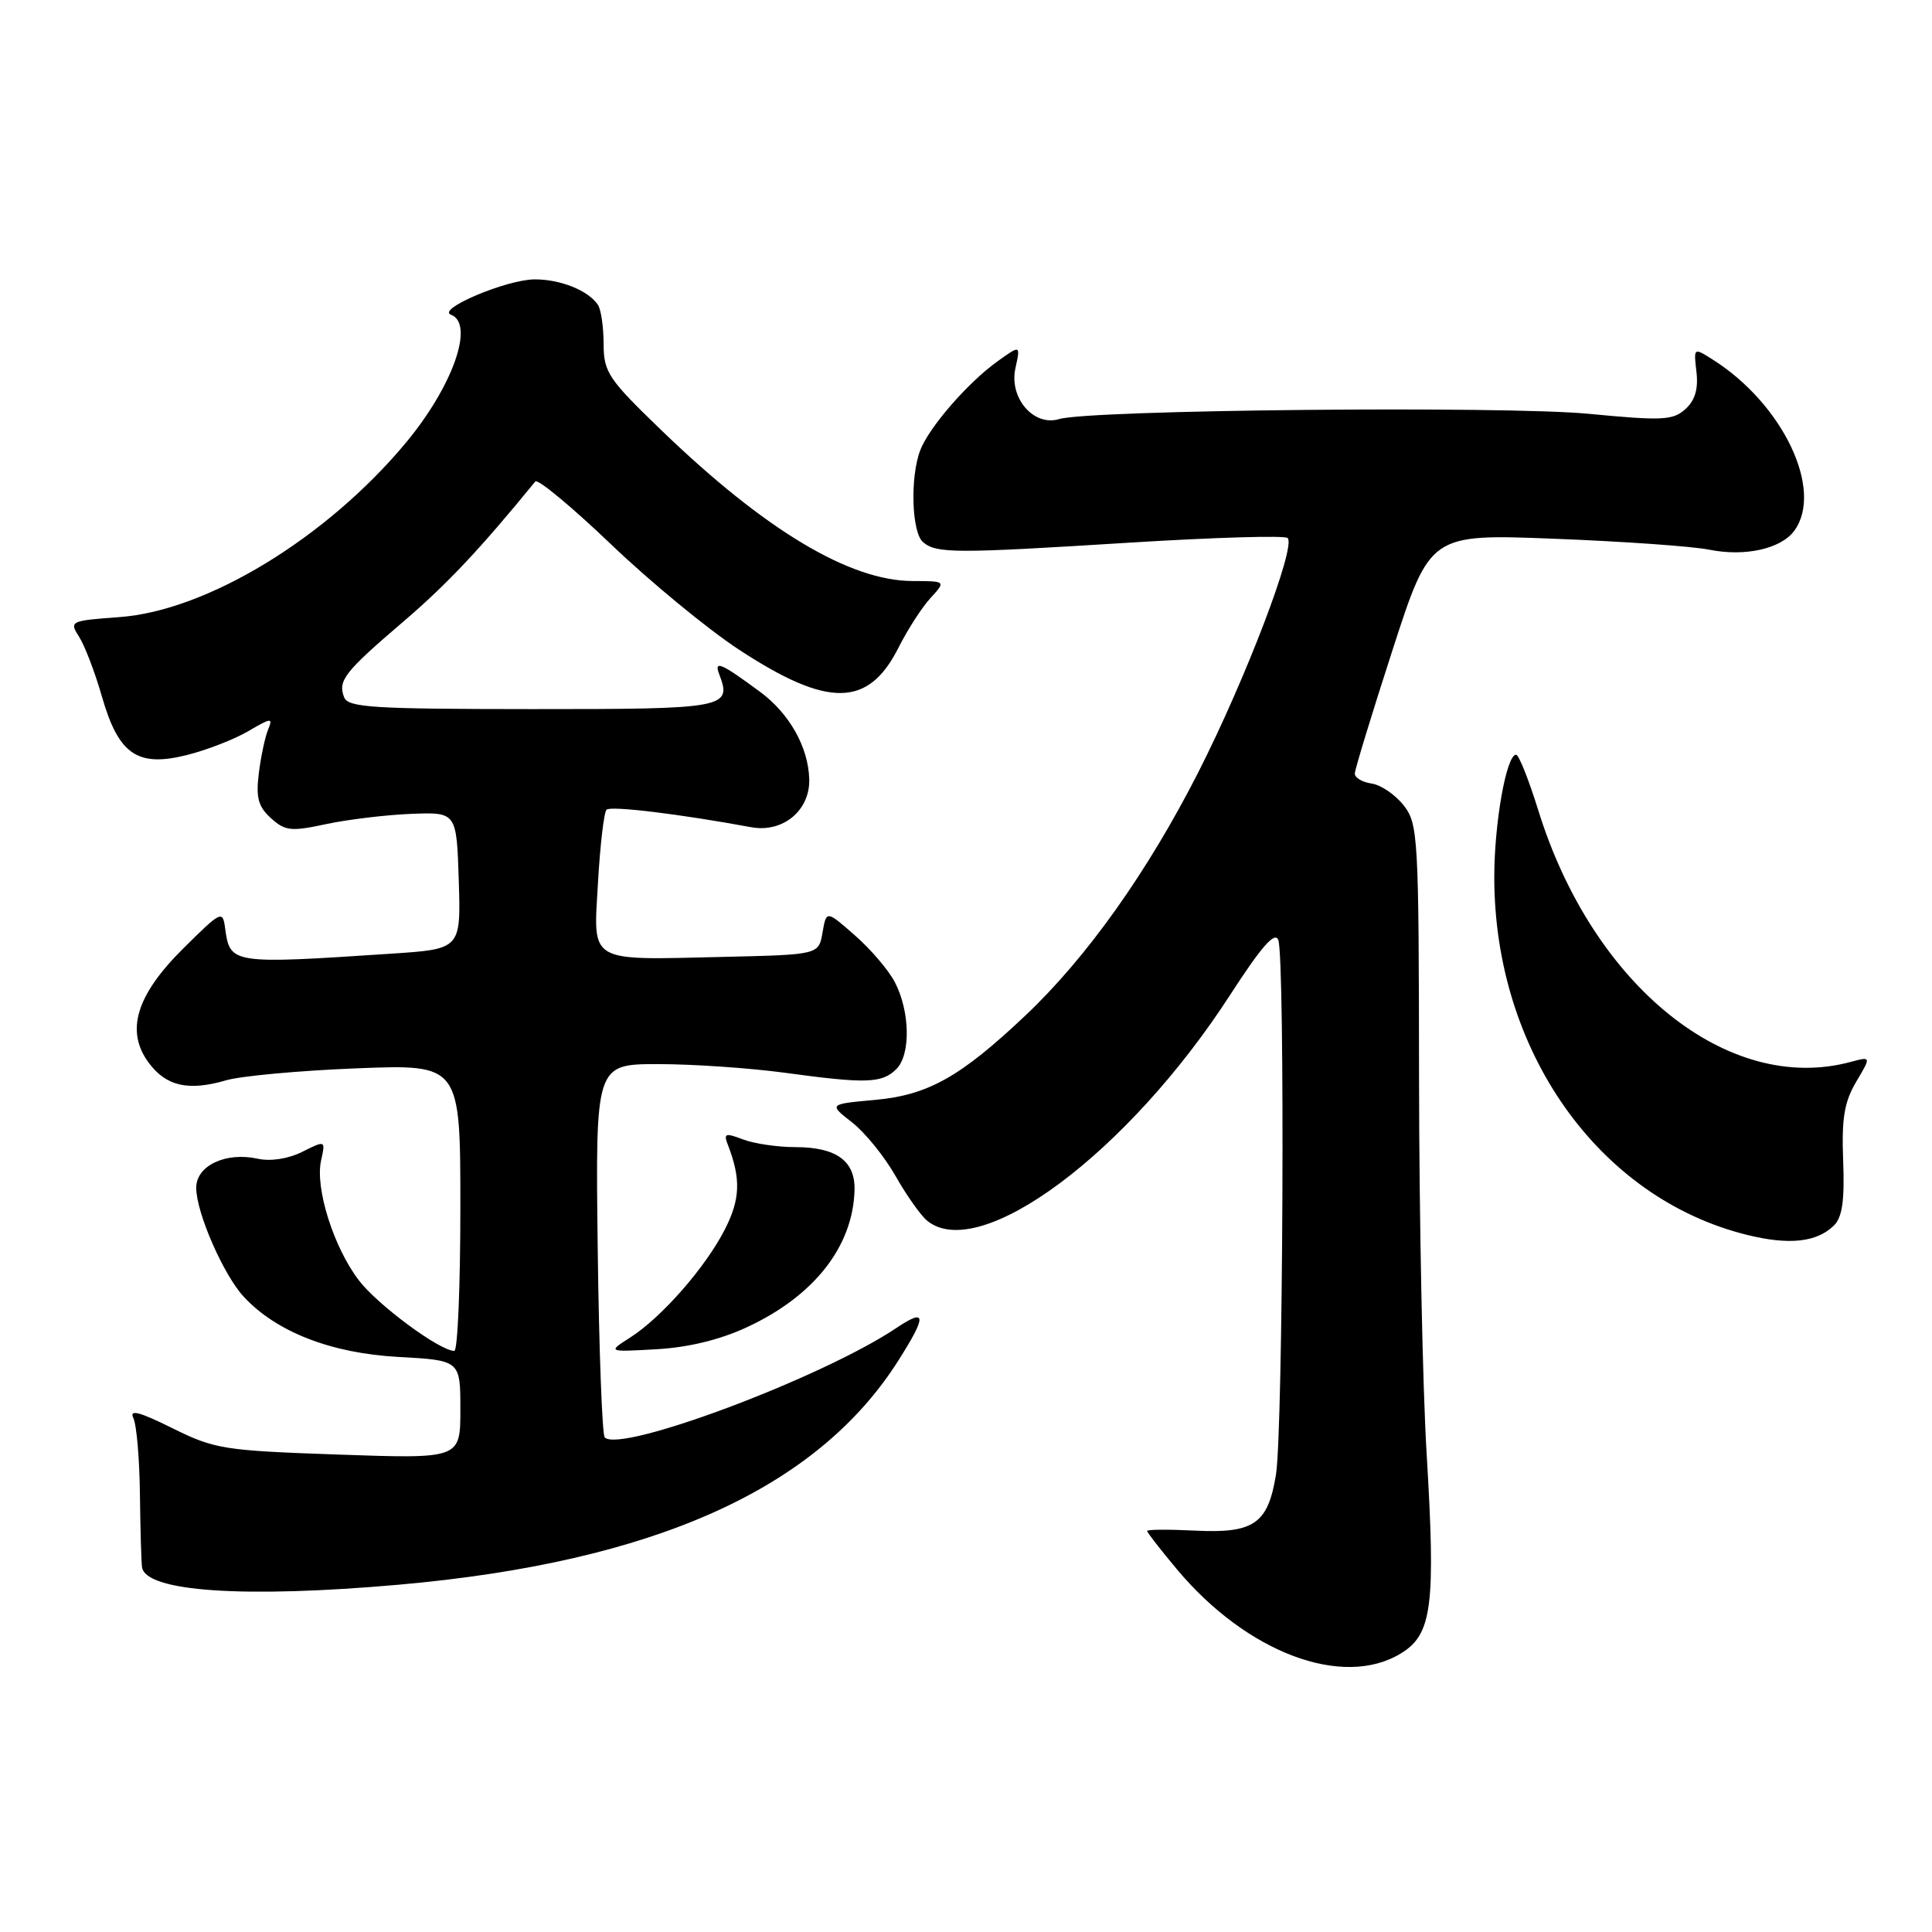 <?xml version="1.0" encoding="UTF-8" standalone="no"?>
<!DOCTYPE svg PUBLIC "-//W3C//DTD SVG 1.1//EN" "http://www.w3.org/Graphics/SVG/1.1/DTD/svg11.dtd" >
<svg xmlns="http://www.w3.org/2000/svg" xmlns:xlink="http://www.w3.org/1999/xlink" version="1.1" viewBox="0 0 256 256">
 <g >
 <path fill="currentColor"
d=" M 185.62 219.09 C 189.77 216.56 190.25 212.82 189.03 192.50 C 188.50 183.70 188.05 161.37 188.03 142.88 C 188.00 110.70 187.91 109.16 185.98 106.70 C 184.87 105.29 182.96 103.99 181.73 103.82 C 180.50 103.64 179.51 103.05 179.52 102.50 C 179.53 101.95 181.78 94.58 184.52 86.12 C 189.50 70.74 189.50 70.74 206.00 71.39 C 215.07 71.74 224.30 72.39 226.50 72.84 C 231.23 73.79 236.00 72.72 237.75 70.33 C 241.69 64.95 236.25 53.53 226.95 47.65 C 224.41 46.04 224.41 46.04 224.79 49.29 C 225.05 51.54 224.60 53.06 223.32 54.21 C 221.68 55.70 220.28 55.77 210.49 54.83 C 199.21 53.76 144.37 54.30 140.34 55.53 C 136.97 56.55 133.68 52.73 134.55 48.79 C 135.22 45.70 135.22 45.70 132.23 47.84 C 128.28 50.65 123.10 56.61 121.93 59.68 C 120.57 63.27 120.80 70.59 122.32 71.85 C 124.12 73.35 126.55 73.35 149.74 71.90 C 160.87 71.21 170.26 70.93 170.62 71.29 C 171.76 72.42 165.02 90.07 158.75 102.39 C 152.04 115.56 144.00 126.88 135.86 134.57 C 127.27 142.69 122.98 145.10 115.97 145.74 C 109.80 146.30 109.80 146.30 112.90 148.72 C 114.61 150.05 117.20 153.25 118.66 155.82 C 120.12 158.40 122.01 161.06 122.85 161.75 C 129.80 167.42 149.47 152.76 163.00 131.83 C 167.14 125.43 168.93 123.38 169.38 124.55 C 170.29 126.92 170.02 189.65 169.07 195.42 C 168.00 201.94 166.15 203.21 158.25 202.81 C 154.81 202.64 152.00 202.66 152.00 202.86 C 152.00 203.06 153.78 205.35 155.95 207.94 C 165.21 219.01 177.93 223.78 185.62 219.09 Z  M 52.86 209.98 C 86.68 206.98 108.23 197.31 119.03 180.29 C 122.84 174.28 122.78 173.28 118.75 175.98 C 108.93 182.56 82.24 192.57 80.13 190.47 C 79.79 190.12 79.37 178.85 79.20 165.42 C 78.90 141.00 78.90 141.00 87.23 141.00 C 91.81 141.00 99.37 141.52 104.03 142.15 C 114.80 143.62 116.88 143.55 118.78 141.65 C 120.69 139.74 120.59 134.04 118.58 130.16 C 117.77 128.58 115.39 125.79 113.30 123.96 C 109.50 120.62 109.50 120.62 108.99 123.56 C 108.48 126.50 108.48 126.50 95.99 126.79 C 77.71 127.21 78.62 127.75 79.24 116.90 C 79.52 111.96 80.03 107.63 80.37 107.29 C 80.91 106.75 90.00 107.85 99.54 109.61 C 103.73 110.38 107.34 107.40 107.23 103.25 C 107.11 99.00 104.61 94.56 100.75 91.70 C 95.56 87.86 94.57 87.43 95.30 89.34 C 97.02 93.82 96.21 93.97 70.50 93.96 C 49.39 93.95 46.12 93.75 45.60 92.39 C 44.75 90.18 45.61 89.07 53.50 82.32 C 59.26 77.39 63.63 72.74 70.93 63.80 C 71.25 63.41 75.77 67.16 80.97 72.13 C 86.17 77.10 93.79 83.38 97.90 86.07 C 109.73 93.83 115.07 93.76 119.07 85.79 C 120.26 83.43 122.15 80.49 123.29 79.25 C 125.35 77.00 125.35 77.00 120.92 76.99 C 112.60 76.97 101.39 70.26 87.75 57.12 C 80.59 50.22 80.00 49.35 79.98 45.58 C 79.98 43.33 79.64 41.00 79.23 40.40 C 77.96 38.49 74.25 37.00 70.82 37.02 C 67.10 37.05 57.81 40.97 59.75 41.70 C 62.94 42.89 59.99 51.24 53.71 58.75 C 43.20 71.33 27.39 80.94 15.81 81.77 C 9.28 82.25 9.16 82.31 10.48 84.38 C 11.23 85.55 12.59 89.10 13.50 92.28 C 15.71 99.97 18.19 101.69 24.75 100.05 C 27.36 99.40 31.02 97.98 32.87 96.90 C 35.98 95.08 36.19 95.06 35.51 96.71 C 35.11 97.70 34.56 100.30 34.29 102.50 C 33.90 105.70 34.22 106.89 35.90 108.41 C 37.79 110.12 38.56 110.20 43.25 109.19 C 46.14 108.58 51.20 107.97 54.50 107.84 C 60.50 107.61 60.50 107.61 60.79 116.68 C 61.07 125.76 61.07 125.76 51.79 126.37 C 30.66 127.77 30.47 127.74 29.83 123.00 C 29.51 120.59 29.31 120.69 24.32 125.64 C 18.03 131.86 16.59 136.63 19.72 140.84 C 22.03 143.94 24.98 144.60 29.95 143.15 C 31.90 142.57 39.69 141.86 47.25 141.56 C 61.00 141.02 61.00 141.02 61.00 160.01 C 61.00 170.45 60.64 179.00 60.20 179.00 C 58.27 179.00 50.03 172.91 47.55 169.65 C 44.21 165.28 41.74 157.45 42.54 153.80 C 43.14 151.08 43.14 151.08 40.06 152.62 C 38.20 153.55 35.87 153.91 34.17 153.54 C 29.92 152.60 26.00 154.45 26.00 157.39 C 26.00 160.67 29.61 168.94 32.32 171.85 C 36.63 176.49 43.87 179.31 52.75 179.80 C 61.00 180.25 61.00 180.25 61.00 186.77 C 61.00 193.30 61.00 193.30 44.89 192.74 C 29.63 192.21 28.47 192.03 22.84 189.24 C 18.47 187.07 17.10 186.71 17.67 187.90 C 18.10 188.78 18.49 193.32 18.54 198.00 C 18.60 202.68 18.72 207.03 18.82 207.67 C 19.32 210.91 32.35 211.79 52.86 209.98 Z  M 99.00 175.85 C 107.87 171.73 113.02 165.17 113.23 157.71 C 113.34 153.83 110.82 152.00 105.37 152.00 C 103.04 152.00 99.92 151.54 98.45 150.98 C 96.09 150.08 95.85 150.17 96.46 151.73 C 98.19 156.22 98.09 158.90 96.05 162.90 C 93.50 167.91 87.65 174.59 83.50 177.23 C 80.50 179.15 80.50 179.15 87.00 178.78 C 91.23 178.54 95.42 177.52 99.00 175.85 Z  M 243.00 162.39 C 244.11 161.30 244.43 159.09 244.23 153.83 C 244.01 148.20 244.37 146.04 245.95 143.35 C 247.95 139.98 247.95 139.98 245.22 140.71 C 229.00 145.09 211.05 130.63 203.83 107.37 C 202.57 103.32 201.25 100.00 200.89 100.00 C 199.61 100.00 198.00 109.02 198.00 116.23 C 198.00 139.23 211.81 158.77 231.50 163.63 C 237.06 165.01 240.74 164.61 243.00 162.39 Z "/>
</g>
</svg>
